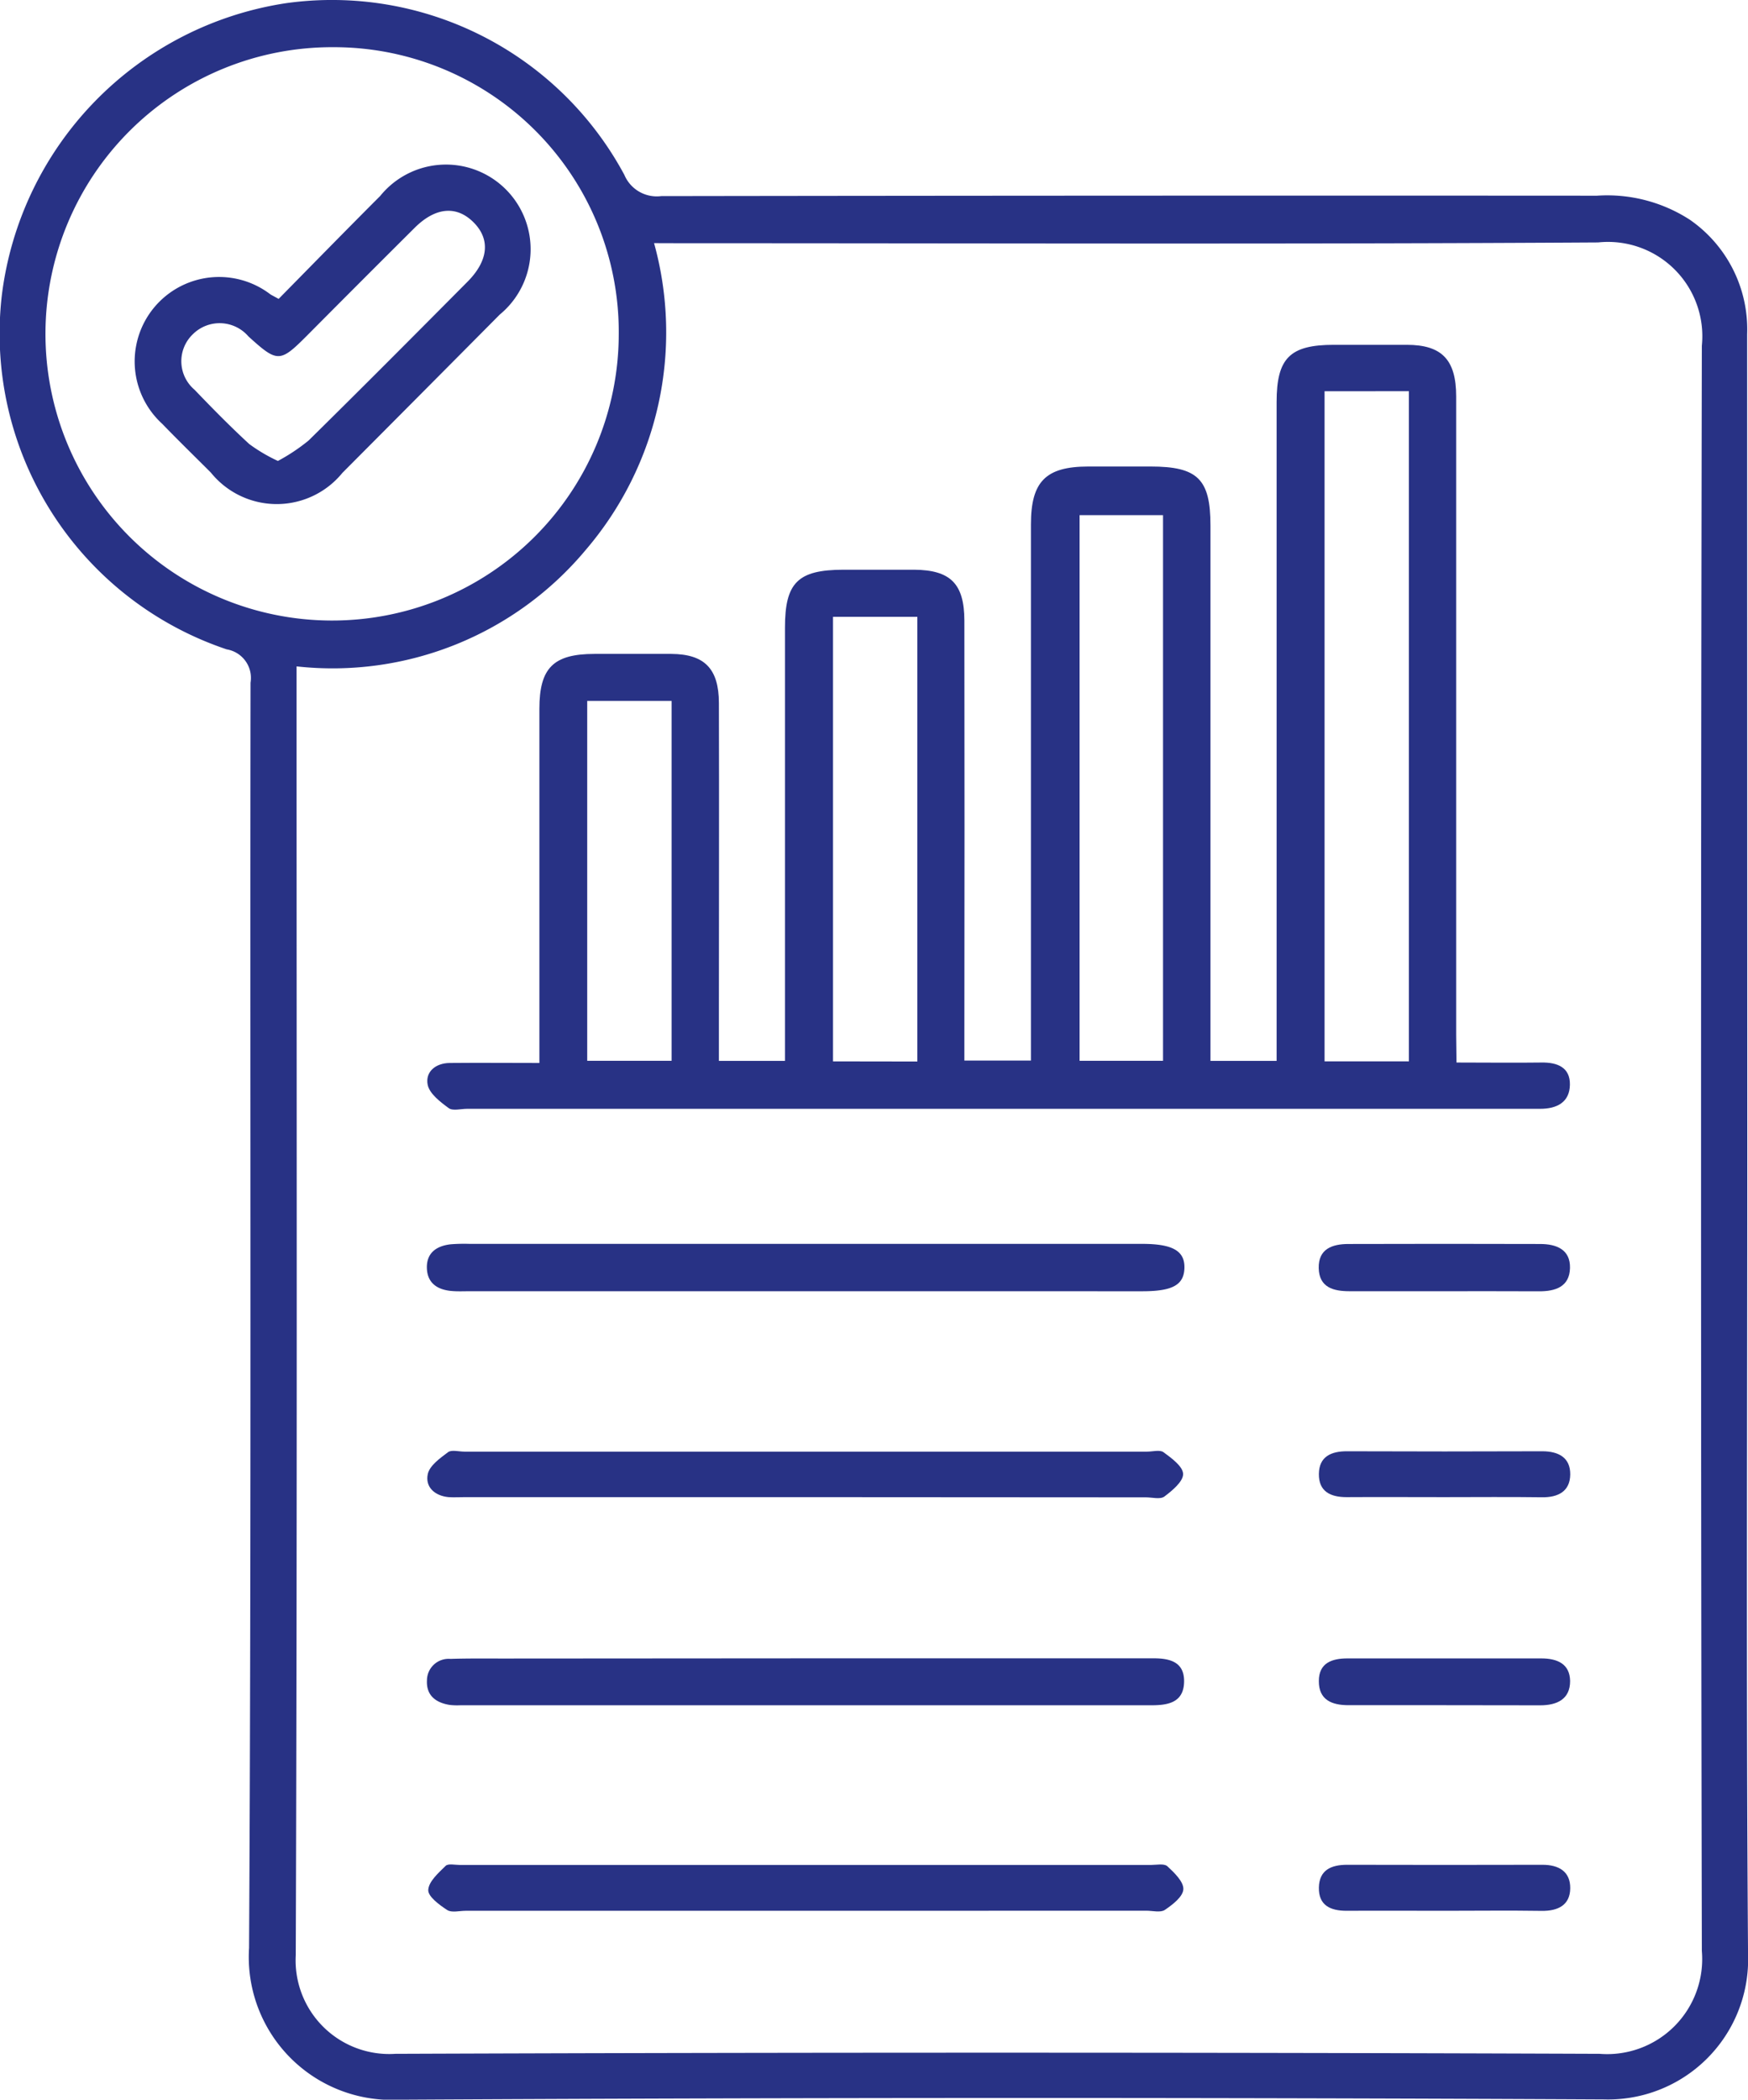 <svg xmlns="http://www.w3.org/2000/svg" width="42.755" height="51.349" viewBox="0 0 42.755 51.349">
  <g id="Group_1334" data-name="Group 1334" transform="translate(0)">
    <path id="Path_2026" data-name="Path 2026" d="M5116.434,380.09c0,6.57-.03,13.14.018,19.709a3.425,3.425,0,0,1-3.527,3.546q-14.73-.073-29.461.007a3.494,3.494,0,0,1-3.676-3.712c.058-10.314.021-20.628.036-30.942a.708.708,0,0,0-.582-.815,8.144,8.144,0,0,1-5.5-8.67,8.249,8.249,0,0,1,6.949-7.133,8.117,8.117,0,0,1,8.277,4.2.86.86,0,0,0,.9.518q11.443-.017,22.886-.01a3.718,3.718,0,0,1,2.276.589,3.259,3.259,0,0,1,1.4,2.8Q5116.431,370.133,5116.434,380.09Zm-26.74-22.142a8.176,8.176,0,0,1-1.669,7.5,8.063,8.063,0,0,1-7.075,2.851v.586c0,10.312.017,20.623-.02,30.935a2.29,2.29,0,0,0,2.437,2.41q14.728-.055,29.455,0a2.324,2.324,0,0,0,2.5-2.515q-.039-19.628,0-39.256a2.307,2.307,0,0,0-2.537-2.528c-7.491.046-14.982.019-22.473.019Zm-7.839-4.792a7.011,7.011,0,1,0,6.975,7.05A6.966,6.966,0,0,0,5081.854,353.156Z" transform="translate(-5073.696 -352.002)" fill="#283285"/>
    <path id="Path_2027" data-name="Path 2027" d="M5175.677,431.5c.751,0,1.413.009,2.074,0,.392-.007.707.117.7.543s-.313.59-.731.589c-2.87,0-5.741,0-8.612,0l-17.632,0c-.152,0-.349.057-.449-.017-.207-.152-.472-.354-.515-.574-.06-.314.194-.527.539-.53.71-.007,1.419,0,2.194,0v-.646q0-4.007,0-8.014c0-1,.341-1.343,1.346-1.344.629,0,1.257,0,1.885,0,.806.006,1.158.36,1.16,1.2.007,2.5,0,5,0,7.5v1.253h1.616v-.592q0-5,0-10.005c0-1.1.314-1.413,1.431-1.415.578,0,1.155,0,1.733,0,.886.008,1.222.344,1.224,1.245q.007,5.054,0,10.107v.652h1.628v-.606q0-6.253,0-12.506c0-1.049.361-1.414,1.4-1.416q.763,0,1.528,0c1.15,0,1.463.308,1.463,1.442q0,6.228,0,12.455v.639h1.618v-.594q0-7.759,0-15.518c0-1.076.325-1.4,1.4-1.4.595,0,1.189,0,1.783,0,.858,0,1.209.364,1.209,1.264q0,7.81,0,15.62Zm-3.227-16.417v16.388h2.063V415.082Zm-5.992,3.031v13.344h2.041V418.114Zm-3.968,13.361V420.6h-2.063v10.872Zm-8.075-.018h2.064v-8.8h-2.064Z" transform="translate(-5140.052 -405.515)" fill="#283285"/>
    <path id="Path_2028" data-name="Path 2028" d="M5159.676,576.614h-8.2c-.152,0-.307.008-.458-.006-.344-.031-.592-.194-.6-.566s.244-.539.586-.576a4.229,4.229,0,0,1,.458-.01h16.45c.752,0,1.051.174,1.035.6-.016.406-.294.558-1.024.559Z" transform="translate(-5139.977 -545.036)" fill="#283285"/>
    <path id="Path_2029" data-name="Path 2029" d="M5159.7,613.746h-8.3c-.136,0-.272.008-.407,0-.34-.032-.576-.249-.509-.563.043-.207.3-.39.495-.536.088-.066.263-.014.4-.014h16.7c.136,0,.312-.051.4.014.2.146.477.349.48.533s-.265.406-.459.552c-.1.074-.3.019-.449.019Z" transform="translate(-5140.021 -577.132)" fill="#283285"/>
    <path id="Path_2030" data-name="Path 2030" d="M5159.854,688.075h-8.3c-.152,0-.341.052-.45-.019-.191-.124-.471-.33-.463-.49.009-.206.249-.417.425-.59.062-.061.228-.022.346-.022h16.905c.135,0,.319-.04.4.03.17.157.4.378.393.562s-.263.379-.452.507c-.106.072-.3.02-.45.02Z" transform="translate(-5140.166 -641.345)" fill="#283285"/>
    <path id="Path_2031" data-name="Path 2031" d="M5159.7,649.914h8.046c.136,0,.271,0,.407,0,.407-.005.793.069.783.575s-.391.573-.8.573h-16.906a1.624,1.624,0,0,1-.254-.008c-.342-.054-.578-.232-.559-.6a.53.53,0,0,1,.575-.526c.424-.014.849-.009,1.273-.009Z" transform="translate(-5139.974 -609.358)" fill="#283285"/>
    <path id="Path_2032" data-name="Path 2032" d="M5313.7,576.618q-1.148,0-2.294,0c-.39,0-.74-.091-.751-.564s.333-.59.725-.591q2.344-.007,4.689,0c.4,0,.744.134.732.59s-.356.569-.756.567C5315.267,576.616,5314.485,576.618,5313.7,576.618Z" transform="translate(-5278.4 -545.04)" fill="#283285"/>
    <path id="Path_2033" data-name="Path 2033" d="M5313.726,688.14c-.8,0-1.591-.005-2.387,0-.4,0-.684-.137-.676-.567s.3-.559.695-.558q2.387.006,4.774,0c.4,0,.684.165.679.576s-.3.557-.7.551C5315.317,688.13,5314.521,688.14,5313.726,688.14Z" transform="translate(-5278.404 -641.41)" fill="#283285"/>
    <path id="Path_2034" data-name="Path 2034" d="M5313.731,613.843c-.8,0-1.592-.005-2.387,0-.4,0-.683-.14-.679-.566s.3-.558.69-.556q2.388.009,4.774,0c.4,0,.688.156.684.567s-.293.565-.695.558C5315.323,613.835,5314.527,613.843,5313.731,613.843Z" transform="translate(-5278.406 -577.229)" fill="#283285"/>
    <path id="Path_2035" data-name="Path 2035" d="M5313.728,651.066c-.781,0-1.562,0-2.344,0-.4,0-.729-.123-.726-.591,0-.445.324-.553.7-.553q2.37,0,4.74,0c.385,0,.7.127.706.554,0,.448-.326.593-.732.593Z" transform="translate(-5278.4 -609.364)" fill="#283285"/>
    <path id="Path_2036" data-name="Path 2036" d="M5101.388,384.826c.836-.849,1.655-1.688,2.484-2.517a2.07,2.07,0,1,1,2.925,2.9q-1.922,1.937-3.848,3.87a2.071,2.071,0,0,1-3.218-.005c-.4-.4-.8-.789-1.189-1.192a2.065,2.065,0,0,1,2.645-3.167C5101.229,384.741,5101.274,384.762,5101.388,384.826Zm-.018,3.963a4.641,4.641,0,0,0,.751-.5c1.307-1.286,2.6-2.587,3.892-3.888.5-.506.555-1.019.162-1.428-.419-.437-.943-.4-1.461.116q-1.317,1.311-2.627,2.63c-.668.67-.725.671-1.437.025a.929.929,0,0,0-1.358-.056.914.914,0,0,0,.04,1.36c.435.454.874.9,1.337,1.327A4.031,4.031,0,0,0,5101.371,388.789Z" transform="translate(-5094.573 -377.516)" fill="#283285"/>
  </g>
</svg>

